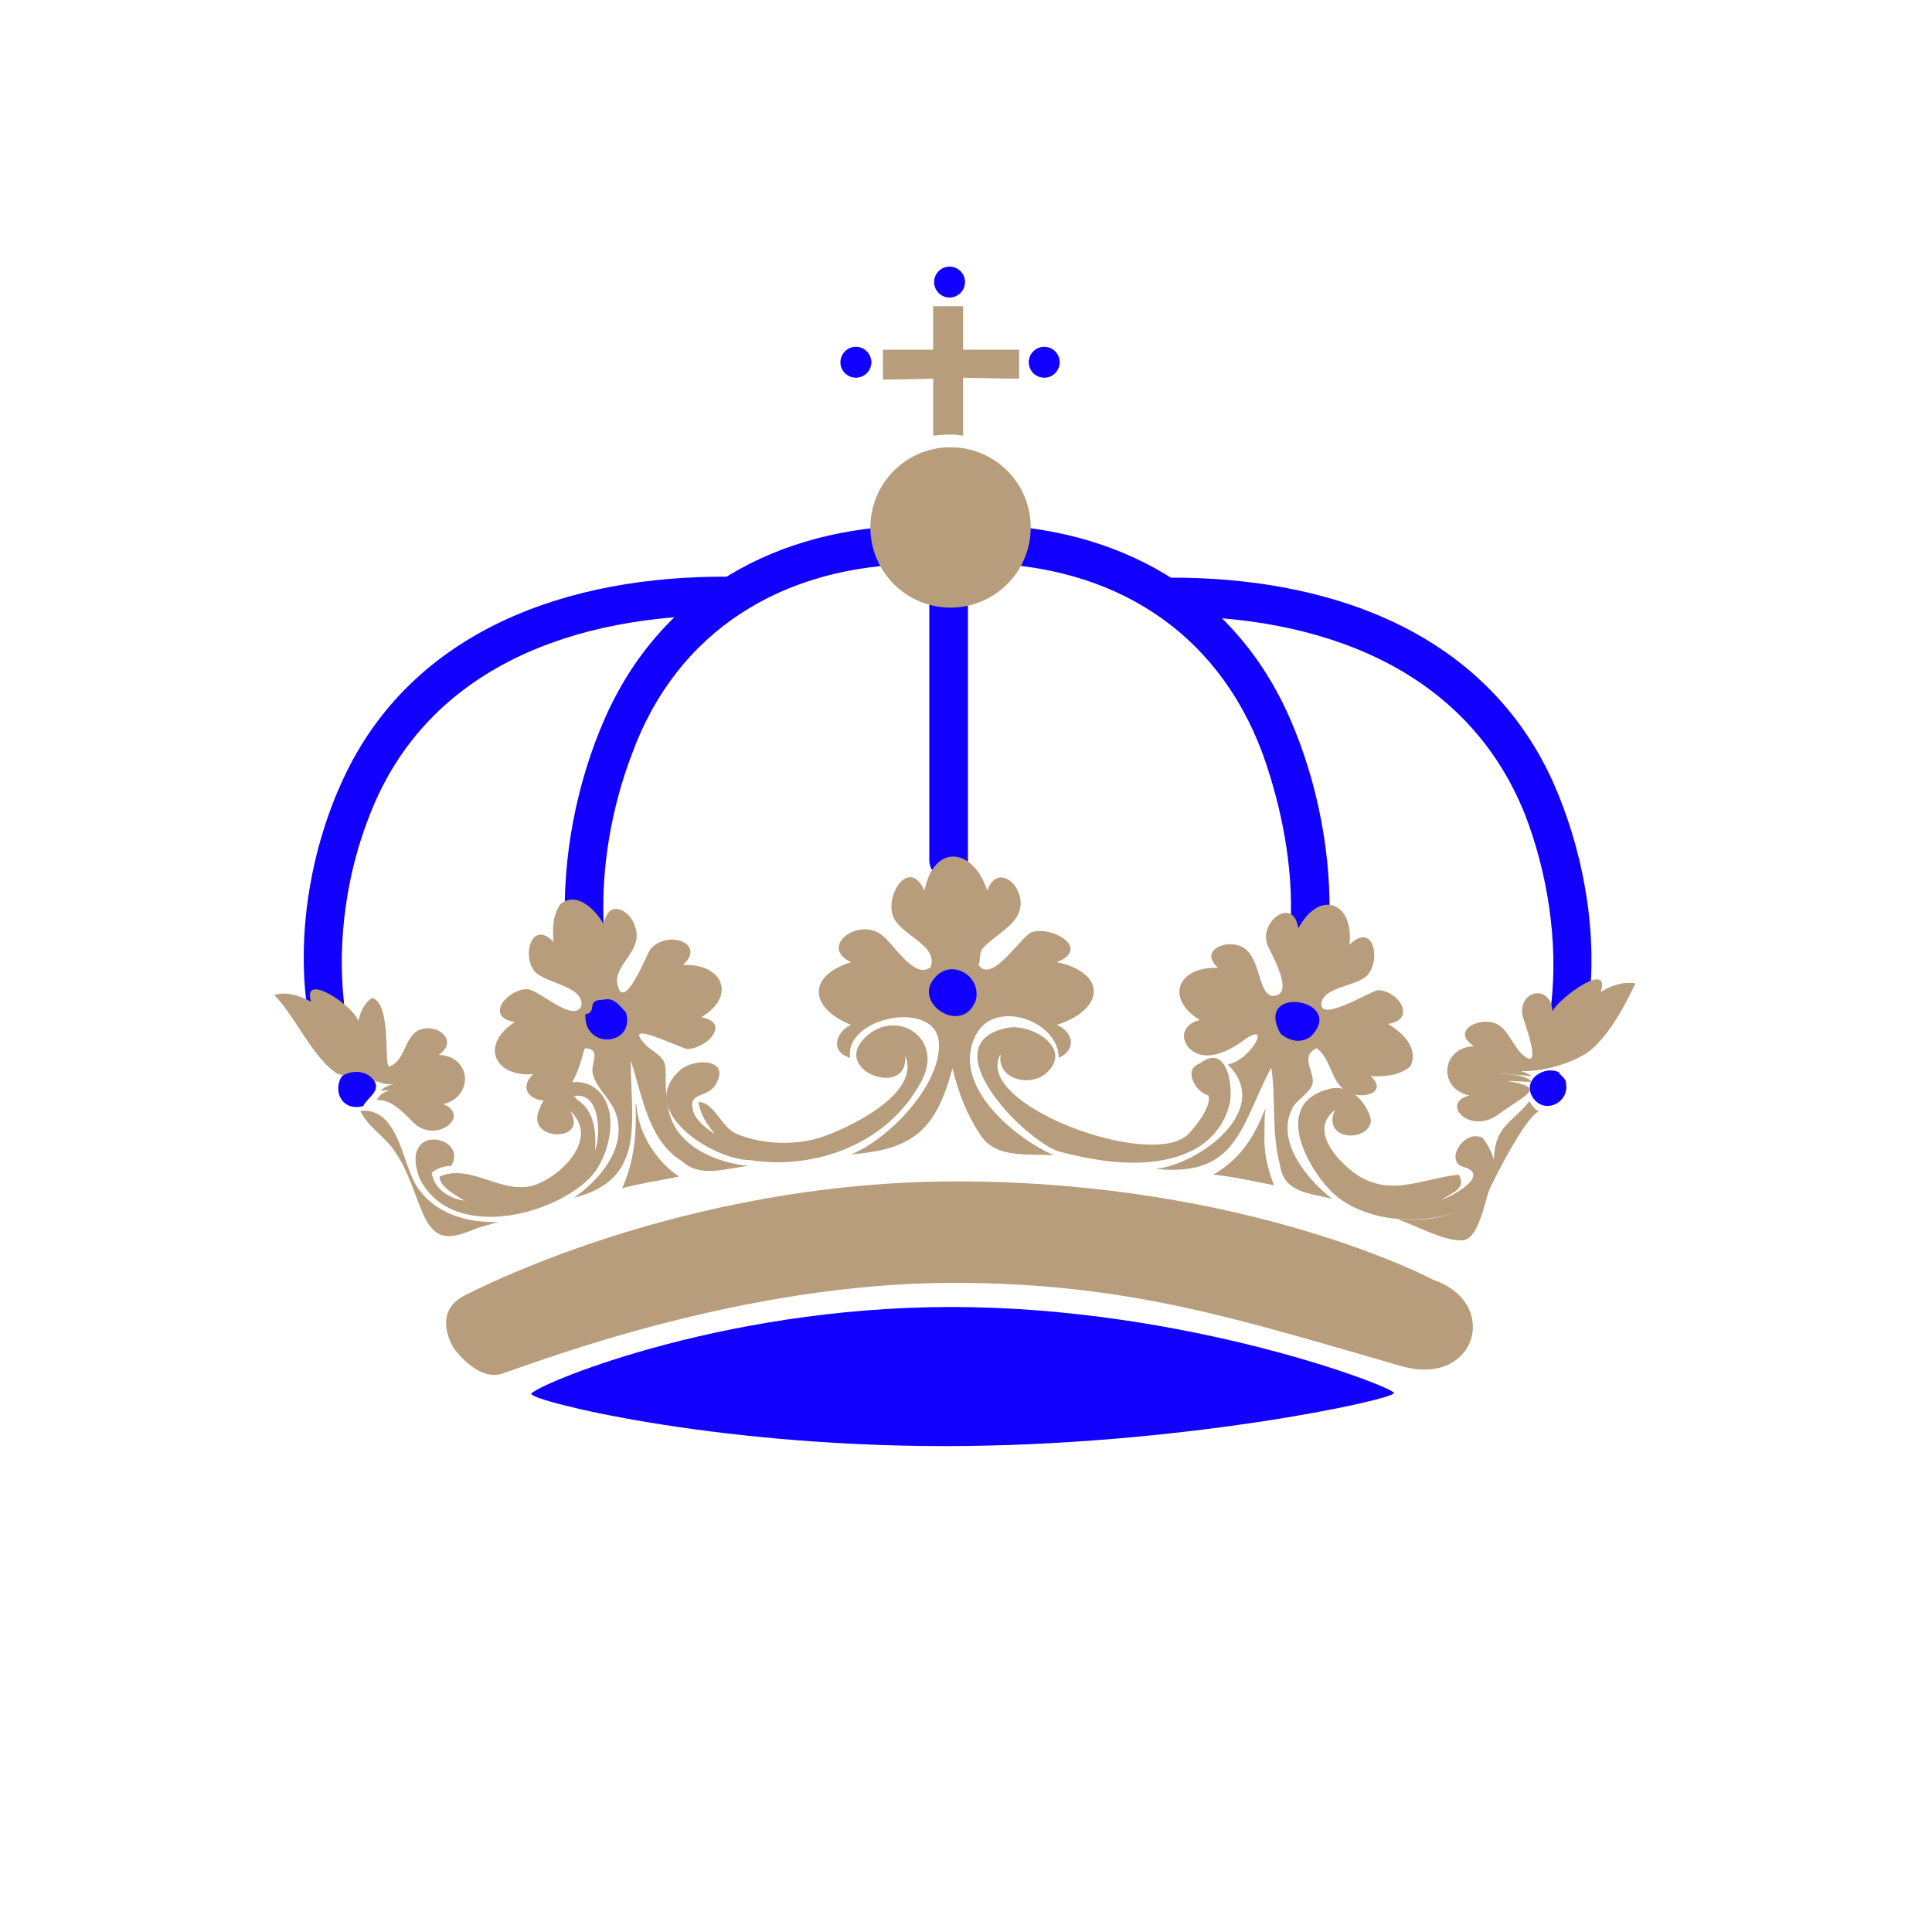 <?xml version="1.0" encoding="utf-8"?>
<!-- Generator: Adobe Illustrator 16.0.0, SVG Export Plug-In . SVG Version: 6.00 Build 0)  -->
<!DOCTYPE svg PUBLIC "-//W3C//DTD SVG 1.1//EN" "http://www.w3.org/Graphics/SVG/1.1/DTD/svg11.dtd">
<svg version="1.1" id="Calque_1" xmlns="http://www.w3.org/2000/svg" xmlns:xlink="http://www.w3.org/1999/xlink" x="0px" y="0px"
	 width="425.201px" height="425.199px" viewBox="0 0 425.201 425.199" enable-background="new 0 0 425.201 425.199"
	 xml:space="preserve">
<g>
	<g>
		<g>
			<path fill="#1200FF" d="M349.727,220.466c1.913-16.157-1.488-34.016-8.079-48.686c-15.307-33.378-49.961-44.858-84.614-44.646
				c-5.528,0-5.528,8.504,0,8.504c32.952-0.213,65.693,11.055,78.662,43.796c4.89,12.756,7.229,27.638,5.74,41.244
				C340.586,225.781,349.09,225.781,349.727,220.466L349.727,220.466z"/>
		</g>
	</g>
	<g>
		<g>
			<path fill="#1200FF" d="M292.538,203.671c0.638-15.308-2.552-31.678-8.717-45.709c-12.331-28.063-38.056-42.095-68.244-42.521
				c-5.528,0-5.528,8.504,0,8.504c28.913,0.426,52.087,14.457,62.291,41.883c4.252,11.905,6.804,25.087,6.166,37.63
				C283.821,209.198,292.325,209.198,292.538,203.671L292.538,203.671z"/>
		</g>
	</g>
	<path fill="#B79D7B" d="M127.347,168.379c0-0.851,0.213-1.488,0.213-2.339"/>
	<g>
		<g>
			<path fill="#1200FF" d="M75.685,220.466c-1.488-13.606,0.638-28.488,5.74-41.244c12.756-32.74,45.709-44.009,78.662-43.796
				c5.528,0,5.528-8.504,0-8.504c-34.653-0.213-69.308,11.48-84.614,44.646c-6.804,14.669-9.992,32.527-8.079,48.686
				C67.819,225.781,76.323,225.993,75.685,220.466L75.685,220.466z"/>
		</g>
	</g>
	<g>
		<g>
			<path fill="#1200FF" d="M132.875,203.671c-0.638-12.544,1.701-25.938,6.166-37.631c9.992-27.425,33.378-41.457,62.292-41.882
				c5.527,0,5.527-8.504,0-8.504c-30.189,0.425-55.914,14.457-68.245,42.52c-6.165,14.032-9.354,30.402-8.717,45.709
				C124.584,209.198,133.088,209.198,132.875,203.671L132.875,203.671z"/>
		</g>
	</g>
	<g>
		<g>
			<path fill="#1200FF" d="M204.521,116.93c0,24.023,0,48.261,0,72.284c0,5.527,8.504,5.527,8.504,0c0-24.023,0-48.261,0-72.284
				C213.025,111.403,204.521,111.403,204.521,116.93L204.521,116.93z"/>
		</g>
	</g>
	<path fill="#B79D7B" d="M215.789,249.805c3.402,5.315,10.843,4.04,16.158,4.465c-8.717-3.827-23.174-15.732-17.009-26.788
		c4.253-7.653,18.071-2.764,18.071,5.315c4.04-1.701,3.189-5.74-0.425-7.229c10.63-3.401,11.055-11.48,0-13.819
		c7.653-2.976-1.063-8.078-5.527-6.59c-2.339,0.85-8.717,11.48-11.693,7.229c0.638-1.488-0.213-2.765,1.488-4.253
		c2.126-2.126,5.103-3.613,6.803-6.165c3.614-5.314-3.826-13.181-6.378-5.953c-2.977-9.354-11.692-10.63-13.818,0
		c-3.189-7.228-8.505,0.426-7.017,5.315c1.276,4.465,10.418,6.591,8.292,11.693h-0.213c-3.401,2.338-7.866-5.315-10.417-7.229
		c-5.103-4.04-14.032,2.551-6.804,5.952c-9.992,3.189-8.929,10.205,0,13.819c-3.401,1.488-4.677,5.953-0.213,7.229
		c-1.275-9.142,19.135-12.969,19.56-3.189c0.425,9.354-11.268,21.261-19.347,24.449c13.819-1.062,18.709-5.527,22.323-18.921
		C210.899,240.45,212.812,245.34,215.789,249.805"/>
	<path fill="#B79D7B" d="M150.095,255.545c4.04,3.827,9.992,1.488,14.67,1.063c-6.591-0.638-14.882-3.827-17.221-10.843
		c-1.063-3.189-1.063-7.016-1.063-10.418c0-3.188-2.977-3.614-4.89-5.952c-4.465-5.103,8.504,1.488,9.779,1.488
		c4.252-0.213,9.567-5.74,2.977-7.017c7.866-4.677,4.678-11.905-4.039-11.48c5.314-4.89-3.614-7.866-7.229-3.401
		c-0.638,0.851-5.953,14.457-7.229,7.441c-0.638-4.252,5.527-7.016,4.04-12.118c-1.063-4.252-6.166-6.591-7.017-0.851
		c-1.7-3.189-5.952-7.441-9.566-4.465c-1.701,2.552-1.701,5.315-1.488,8.292c-4.678-4.891-7.016,2.764-4.252,6.378
		c2.126,2.764,10.843,3.188,10.417,7.653c-1.7,4.039-9.142-3.401-11.905-3.614c-4.465,0-9.567,6.165-2.764,7.229
		c-7.654,4.89-4.678,12.118,4.039,11.48c-3.827,3.614,0.425,6.803,4.465,5.527c4.252-1.488,5.74-7.229,6.803-11.055h0.213v-0.213
		c3.827,0.425,0.851,3.401,1.701,5.953c1.062,3.401,4.039,5.314,5.102,8.716c2.339,7.441-3.826,14.457-9.354,18.284
		c15.944-4.04,12.543-16.37,12.543-30.189C141.379,241.088,142.655,251.08,150.095,255.545 M115.867,232.159l-4.465,2.126"/>
	<path fill="#B79D7B" d="M315.499,281.696c0,0-40.606-21.686-105.024-21.686c-61.017,0-107.15,24.661-107.788,24.874
		c-7.654,3.614-3.402,10.843-2.765,11.905c2.765,3.614,6.804,6.804,10.631,5.528c8.716-2.977,53.149-19.984,99.284-19.984
		c38.905,0,63.567,8.291,98.434,18.283C324.853,305.506,330.381,286.797,315.499,281.696z"/>
	<path fill="#1200FF" d="M306.782,306.57c0,1.488-46.984,11.692-98.859,11.692c-51.874,0-90.992-9.992-90.992-11.48
		c0-1.487,40.606-19.134,92.48-19.134C261.286,287.648,306.782,305.294,306.782,306.57z"/>
	<path fill="#B79D7B" d="M140.103,243.427l-0.212-0.638c0.212,6.378-0.213,12.756-2.977,18.709
		c4.039-1.063,8.291-1.701,12.543-2.552C144.355,255.545,140.529,249.38,140.103,243.427"/>
	<path fill="#B79D7B" d="M278.294,249.38c0-1.914,0-3.827,0.213-5.528c-2.339,6.166-5.528,11.269-11.48,14.67
		c4.464,0.425,8.929,1.488,13.394,2.339C278.931,257.246,278.081,253.419,278.294,249.38"/>
	<path fill="#1200FF" d="M344.625,238.324c0.213-0.638-1.275-1.913-1.488-2.126v-0.213c-3.826-1.7-8.716,2.339-5.314,6.166
		C340.586,245.128,345.475,242.365,344.625,238.324 M340.161,241.301C339.522,240.876,339.522,240.876,340.161,241.301"/>
	<path fill="#1200FF" d="M214.726,220.254c1.488-5.528-5.527-9.567-9.142-4.891C200.907,220.892,211.75,227.907,214.726,220.254"/>
	<path fill="#1200FF" d="M137.764,222.805c-1.487-1.488-2.551-3.401-5.102-2.764c-3.827,0-1.063,2.764-3.827,3.188
		C128.411,231.096,139.891,230.246,137.764,222.805"/>
	<path fill="#B79D7B" d="M83.34,238.113c2.338,1.062,5.527,0.212,8.078,0c-2.551,0.425-5.74,0-7.653,1.913
		c1.913,0,3.827-0.213,5.527-0.213c-2.338-0.213-5.314,0-6.378,2.339c2.977-0.426,5.953,2.764,8.292,5.103
		c4.89,4.464,12.543-1.701,6.378-4.252c6.803-1.701,6.165-10.63-1.063-10.843c4.252-2.764,0.426-6.591-3.401-5.74
		c-4.252,0.851-3.614,7.016-7.441,8.291c-1.275,0.426,0.638-14.031-3.826-15.095c-1.701,1.276-2.552,2.977-2.977,5.103
		c-1.063-3.401-12.544-11.055-10.418-4.252c-2.338-1.275-5.314-2.338-8.078-1.488c4.89,5.103,8.504,14.032,14.031,17.434
		 M71.433,218.34l1.063,0.426"/>
	<path fill="#B79D7B" d="M105.237,270.215l4.465-1.276c-6.804,0.213-13.819-1.7-17.858-7.653
		c-3.401-5.103-4.04-17.646-12.544-16.795c1.701,3.614,5.315,5.527,7.441,8.716c3.188,4.465,4.465,9.78,6.591,14.457
		C96.307,273.829,99.922,272.341,105.237,270.215"/>
	<path fill="#B79D7B" d="M281.695,256.396c0.851,6.165,6.591,6.165,11.48,7.441c-5.527-4.253-12.543-12.757-8.717-19.985
		c1.063-2.126,4.678-3.613,4.465-6.165c-0.213-2.764-2.551-5.314,0.851-7.016c3.401,2.551,2.977,7.653,7.016,9.779
		c2.764,1.488,8.929,0.213,4.89-3.614c3.189,0.213,6.378-0.212,8.717-2.126c1.913-4.039-1.7-7.44-4.89-9.354
		c6.378-1.062,2.339-7.229-2.126-7.44c-1.488,0-13.182,7.44-12.544,2.764c0.638-3.614,8.079-3.614,10.205-6.165
		c2.977-3.614,1.063-11.693-4.039-6.591c1.062-9.354-6.591-12.331-11.269-3.614c-1.062-7.229-8.716-1.488-6.803,3.614
		c0.851,2.126,6.378,11.268,1.062,11.268c-3.401-0.638-2.338-9.354-7.228-11.056c-3.614-1.275-8.717,1.276-4.678,4.891
		c-8.717-0.426-11.905,6.59-4.039,11.48c-3.189,0.638-4.678,3.614-2.339,6.165c3.401,3.401,8.717,0.638,11.693-1.488
		c6.803-5.103,2.126,4.039-3.189,5.103c10.205,9.992-6.591,22.11-15.945,22.961c18.071,1.913,18.709-9.354,25.513-22.323
		C280.844,241.726,279.782,249.167,281.695,256.396"/>
	<path fill="#B79D7B" d="M339.097,244.49c-1.063,0.425-2.126-1.701-2.551-2.126c-1.914,2.764-5.103,4.464-6.591,7.44
		c-1.914,3.614-0.426,7.866-2.764,11.48c-4.04,6.378-12.757,7.653-19.772,7.016c4.04,1.275,10.205,4.89,14.457,4.678
		c3.614-0.213,4.89-8.717,5.953-11.268C328.68,259.797,336.334,244.49,339.097,244.49"/>
	<path fill="#1200FF" d="M281.482,226.844c0.213,0.426,0.426,0.851,0.851,1.063c1.913,1.275,4.039,1.7,6.166,0.212
		C296.365,220.041,276.593,216.64,281.482,226.844"/>
	<path fill="#B79D7B" d="M92.268,259.159c6.591,13.819,28.488,8.93,37.418,0.213c3.401-3.401,5.314-9.78,4.465-14.457
		c-1.914-9.567-13.182-8.504-15.732,0c-1.914,6.378,11.268,6.378,7.016-0.425c6.378,5.74-1.275,13.606-6.804,15.944
		c-7.44,3.402-14.669-4.677-21.897-1.488c0,2.339,3.827,4.252,5.527,5.315c-3.188-0.425-6.803-2.551-7.229-6.165
		c1.275-1.063,2.764-1.488,4.252-1.488C103.324,250.018,87.803,246.828,92.268,259.159 M126.923,241.939
		c-0.213-0.425-0.426-0.638-0.851-0.638c6.165-1.488,6.165,8.717,4.89,11.905C131.175,249.167,130.962,244.49,126.923,241.939"/>
	<path fill="#B79D7B" d="M165.19,255.332c13.394,2.126,29.977-2.976,37.63-17.433c4.891-9.142-4.89-15.732-11.692-10.205
		c-9.354,7.653,8.929,14.457,8.079,4.678c3.613,8.291-12.544,15.944-18.284,17.858c-5.74,1.913-12.969,1.7-18.709-0.639
		c-3.401-1.275-5.103-7.228-8.504-7.016c0.426,2.764,1.913,4.89,3.614,7.016c-1.913-1.275-4.465-3.188-4.89-5.527
		c-0.851-3.614,3.188-2.551,4.89-5.103c3.827-5.952-4.252-6.165-7.44-3.614C139.466,244.278,156.899,255.332,165.19,255.332"/>
	<path fill="#B79D7B" d="M321.026,258.522c-8.078,0.851-15.095,5.103-22.748-0.213c-4.039-2.977-10.205-9.566-4.465-14.031
		c-2.977,6.591,6.804,7.229,7.866,2.764c0.425-1.275-2.764-8.717-8.929-7.441c-12.544,2.977-5.528,16.371-0.426,21.898
		c11.906,13.394,46.56,5.952,34.017-11.056c-4.252-2.126-8.504,5.315-4.252,6.378c6.165,1.701-2.552,6.591-4.89,7.229
		C319.538,262.561,322.94,261.498,321.026,258.522"/>
	<path fill="#B79D7B" d="M233.01,253.419c8.93,2.339,19.772,4.039,28.488,0.213c4.465-1.914,7.654-5.527,8.93-9.992
		c1.275-3.827-0.213-14.457-6.378-9.567c-3.827,1.275-0.851,6.378,1.913,7.016c1.063,3.827-7.653,11.693-4.465,8.504
		c-7.866,8.079-47.835-6.59-41.244-17.646c-1.062,5.527,6.378,7.441,9.992,4.252c6.165-5.527-3.401-11.055-8.504-9.992
		C204.521,229.608,225.356,250.868,233.01,253.419"/>
	<path fill="#B79D7B" d="M359.932,216.427c-2.764-0.426-5.315,0.425-7.653,1.913c2.338-7.229-9.354,1.488-10.631,4.252
		c-0.212-5.952-7.44-4.89-6.59,0.851c0,0.425,4.464,11.905,0.638,9.142c-2.764-1.913-3.614-6.378-6.804-7.44
		c-3.826-1.276-9.566,1.913-4.465,5.103c-7.228,0.212-8.078,9.354-1.062,10.842c-6.591,1.701,0.213,8.93,6.591,4.04
		c5.74-4.252,10.843-5.74,1.7-7.229c1.914,0,3.827,0.213,5.528,0.213c-1.914-1.914-5.315-1.488-7.654-1.914
		c2.552,0.213,5.103,0.426,7.654,0.638c-1.701-1.062-3.402-1.488-5.315-1.7c4.678,1.913,14.882-1.063,18.496-4.252
		C354.617,227.057,357.594,221.317,359.932,216.427"/>
	<circle fill="#B79D7B" cx="209.199" cy="116.08" r="17.646"/>
	<path fill="#B79D7B" d="M205.372,95.883c2.339-0.213,4.252-0.426,6.591,0c0-4.253,0-12.757,0-12.757s9.142,0.213,12.33,0.213
		v-6.378h-12.33v-9.567h-6.591v9.567h-11.056v6.591l11.056-0.213V95.883"/>
	<path fill="#B79D7B" d="M185.6,81.213c2.551,1.488,8.716,0.213,5.102-3.401C188.576,75.686,184.324,78.237,185.6,81.213"/>
	<circle fill="#1200FF" cx="188.364" cy="79.725" r="3.401"/>
	<circle fill="#1200FF" cx="229.821" cy="79.725" r="3.401"/>
	<circle fill="#1200FF" cx="208.986" cy="62.079" r="3.401"/>
	<path fill="#1200FF" d="M79.937,243.427c0.851-1.913,4.678-3.614,1.701-6.378c-1.701-1.488-4.465-1.488-6.378-0.213
		C73.135,240.026,75.26,244.702,79.937,243.427 M79.512,240.876C78.662,241.301,78.662,241.301,79.512,240.876"/>
</g>
</svg>
